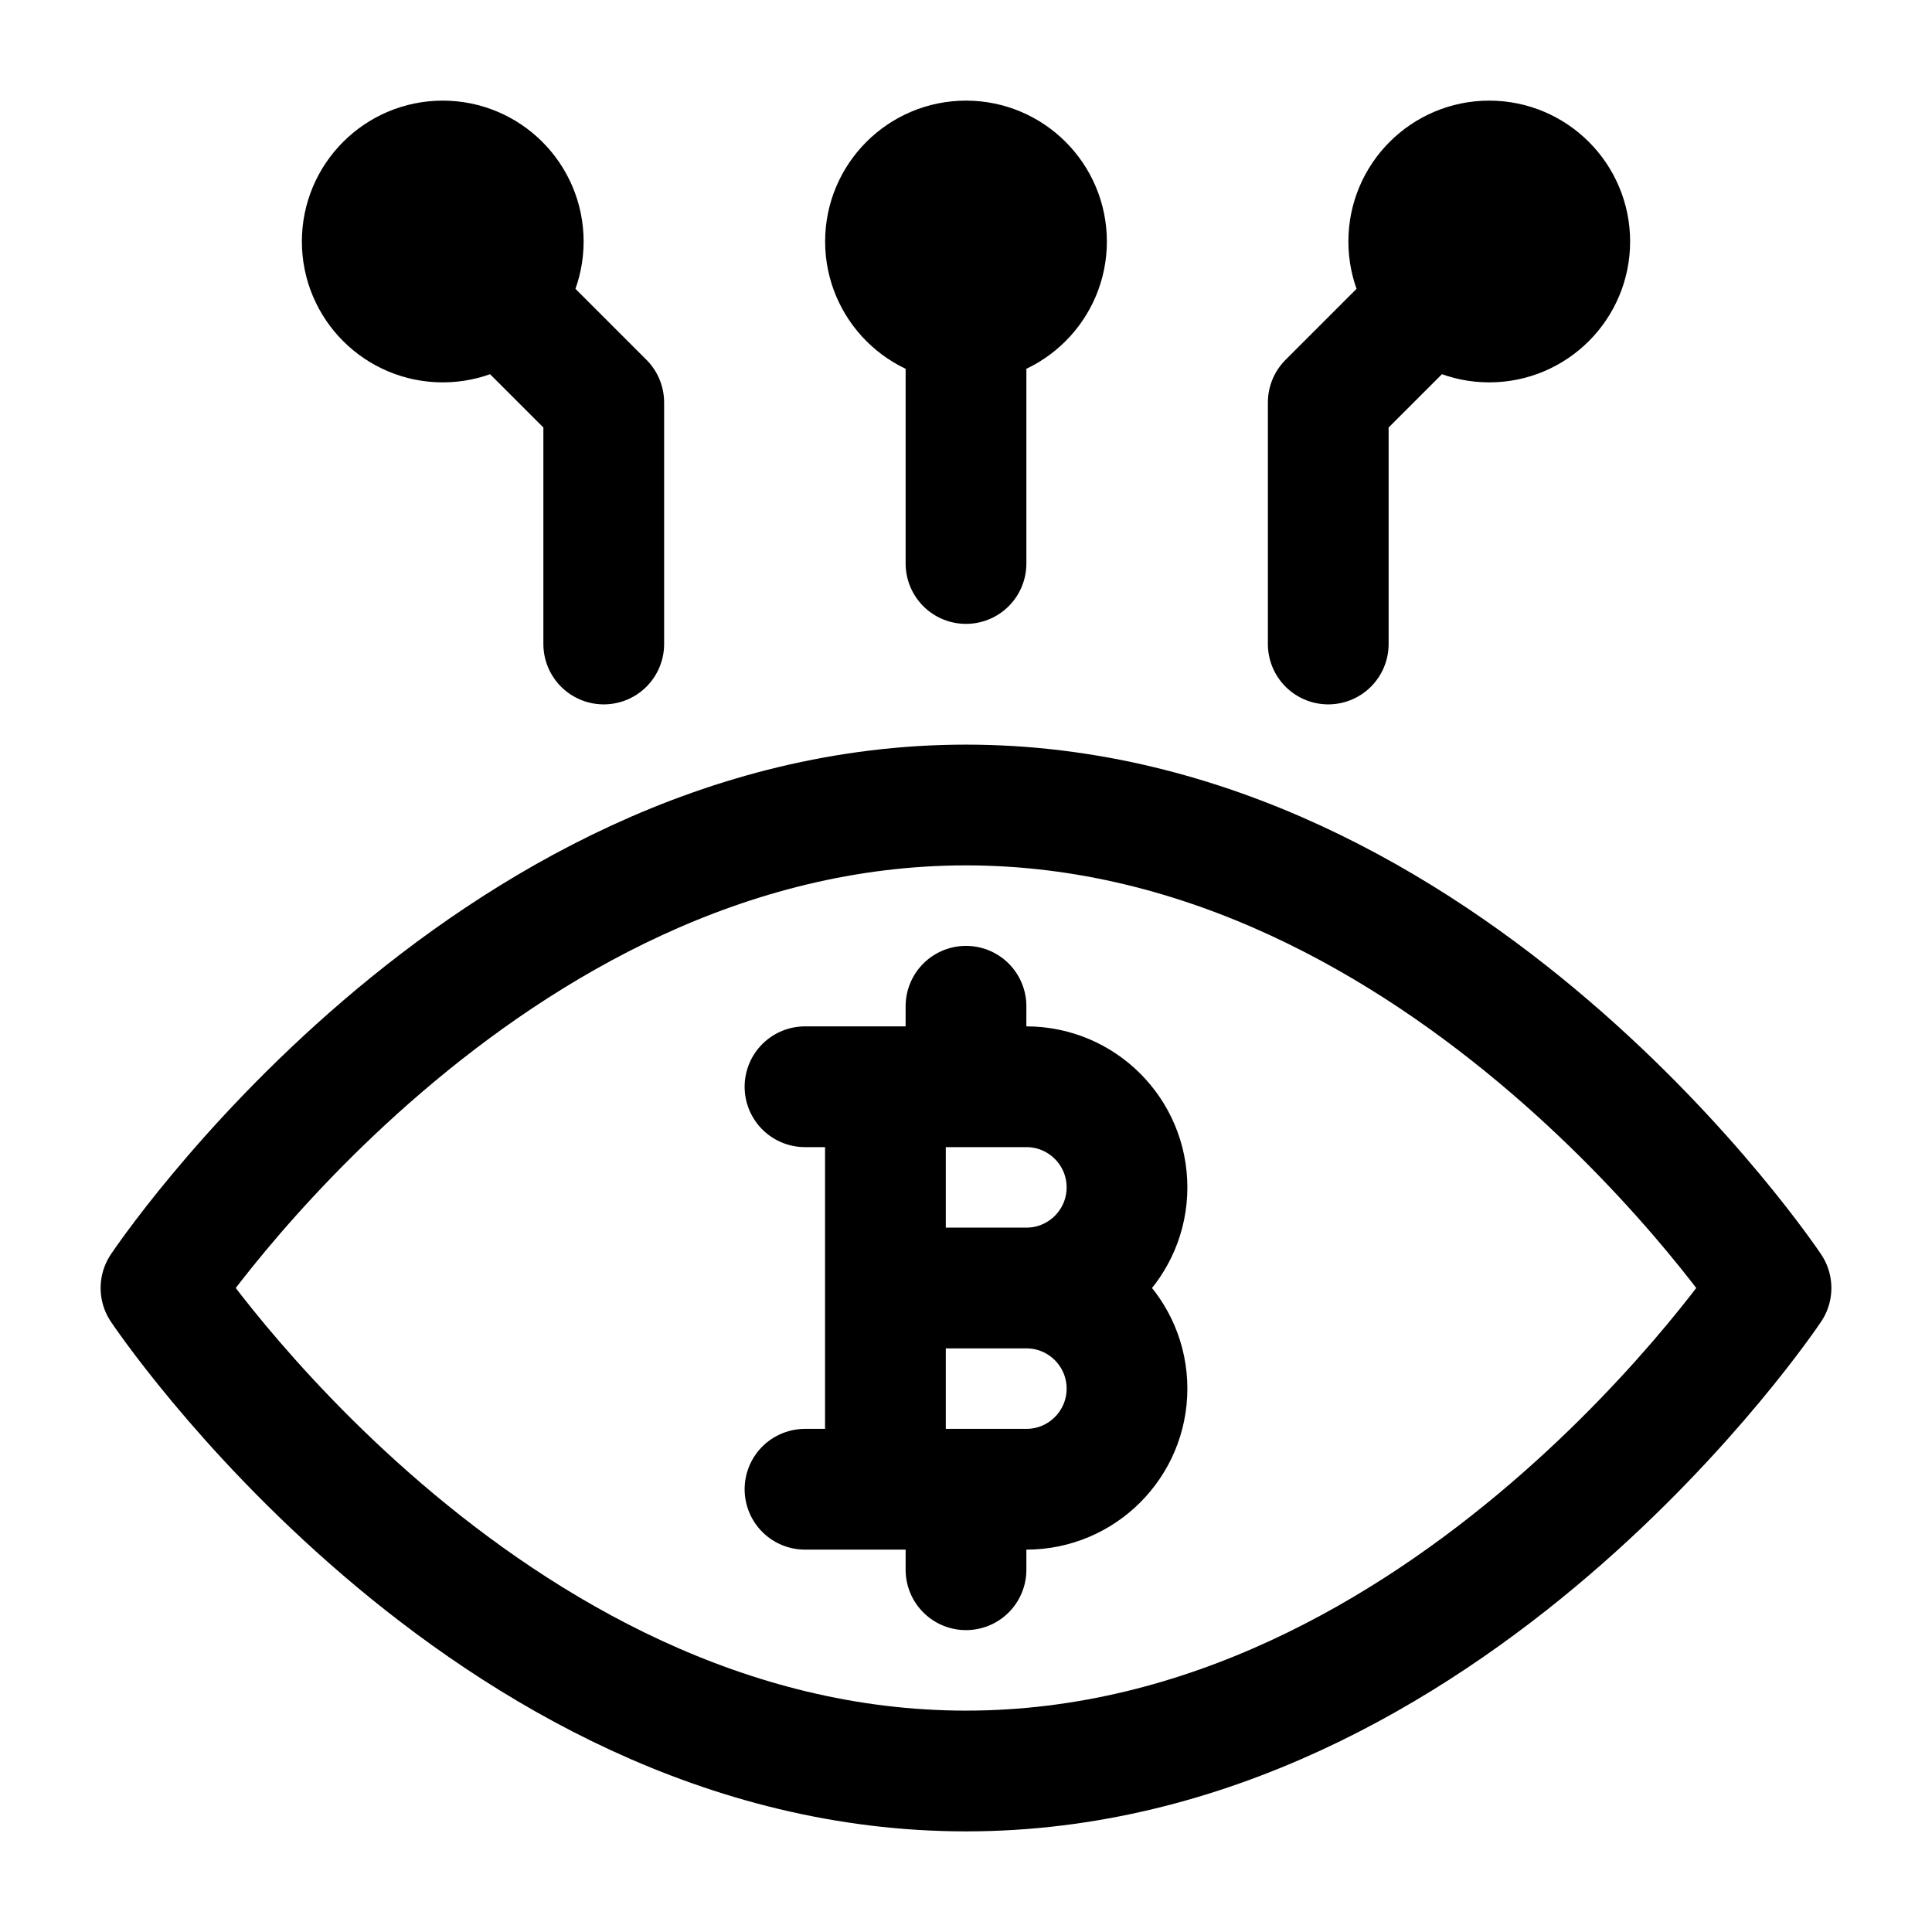 <svg width="24" height="24" viewBox="0 0 24 24" fill="none" xmlns="http://www.w3.org/2000/svg">
    <path d="M12 10C18 10 22 16 22 16C22 16 18 22 12 22C6 22 2 16 2 16C2 16 6 10 12 10Z" stroke="currentColor" stroke-width="1.5" stroke-linecap="round" stroke-linejoin="round"/>
    <path d="M10.999 13.5V16M10.999 16V18.5M10.999 16H12.75M11.999 13.5L12 12.5M12 18.625V19.5M10 13.5H12.75C13.44 13.5 14 14.06 14 14.75C14 15.44 13.44 16 12.75 16M12.75 16C13.44 16 14 16.56 14 17.25C14 17.94 13.44 18.5 12.75 18.5H10" stroke="currentColor" stroke-width="1.5" stroke-linecap="round" stroke-linejoin="round"/>
    <path d="M18.5 3L16.5 5L16.5 8M17.5 3C17.5 3.552 17.948 4 18.5 4C19.052 4 19.5 3.552 19.5 3C19.5 2.448 19.052 2 18.5 2C17.948 2 17.5 2.448 17.5 3Z" stroke="currentColor" stroke-width="1.5" stroke-linecap="round" stroke-linejoin="round"/>
    <path d="M12 3V7M11 3C11 3.552 11.448 4 12 4C12.552 4 13 3.552 13 3C13 2.448 12.552 2 12 2C11.448 2 11 2.448 11 3Z" stroke="currentColor" stroke-width="1.5" stroke-linecap="round" stroke-linejoin="round"/>
    <path d="M5.5 3L7.5 5V8M6.5 3C6.5 3.552 6.052 4 5.5 4C4.948 4 4.5 3.552 4.5 3C4.5 2.448 4.948 2 5.5 2C6.052 2 6.5 2.448 6.5 3Z" stroke="currentColor" stroke-width="1.5" stroke-linecap="round" stroke-linejoin="round"/>
</svg>
